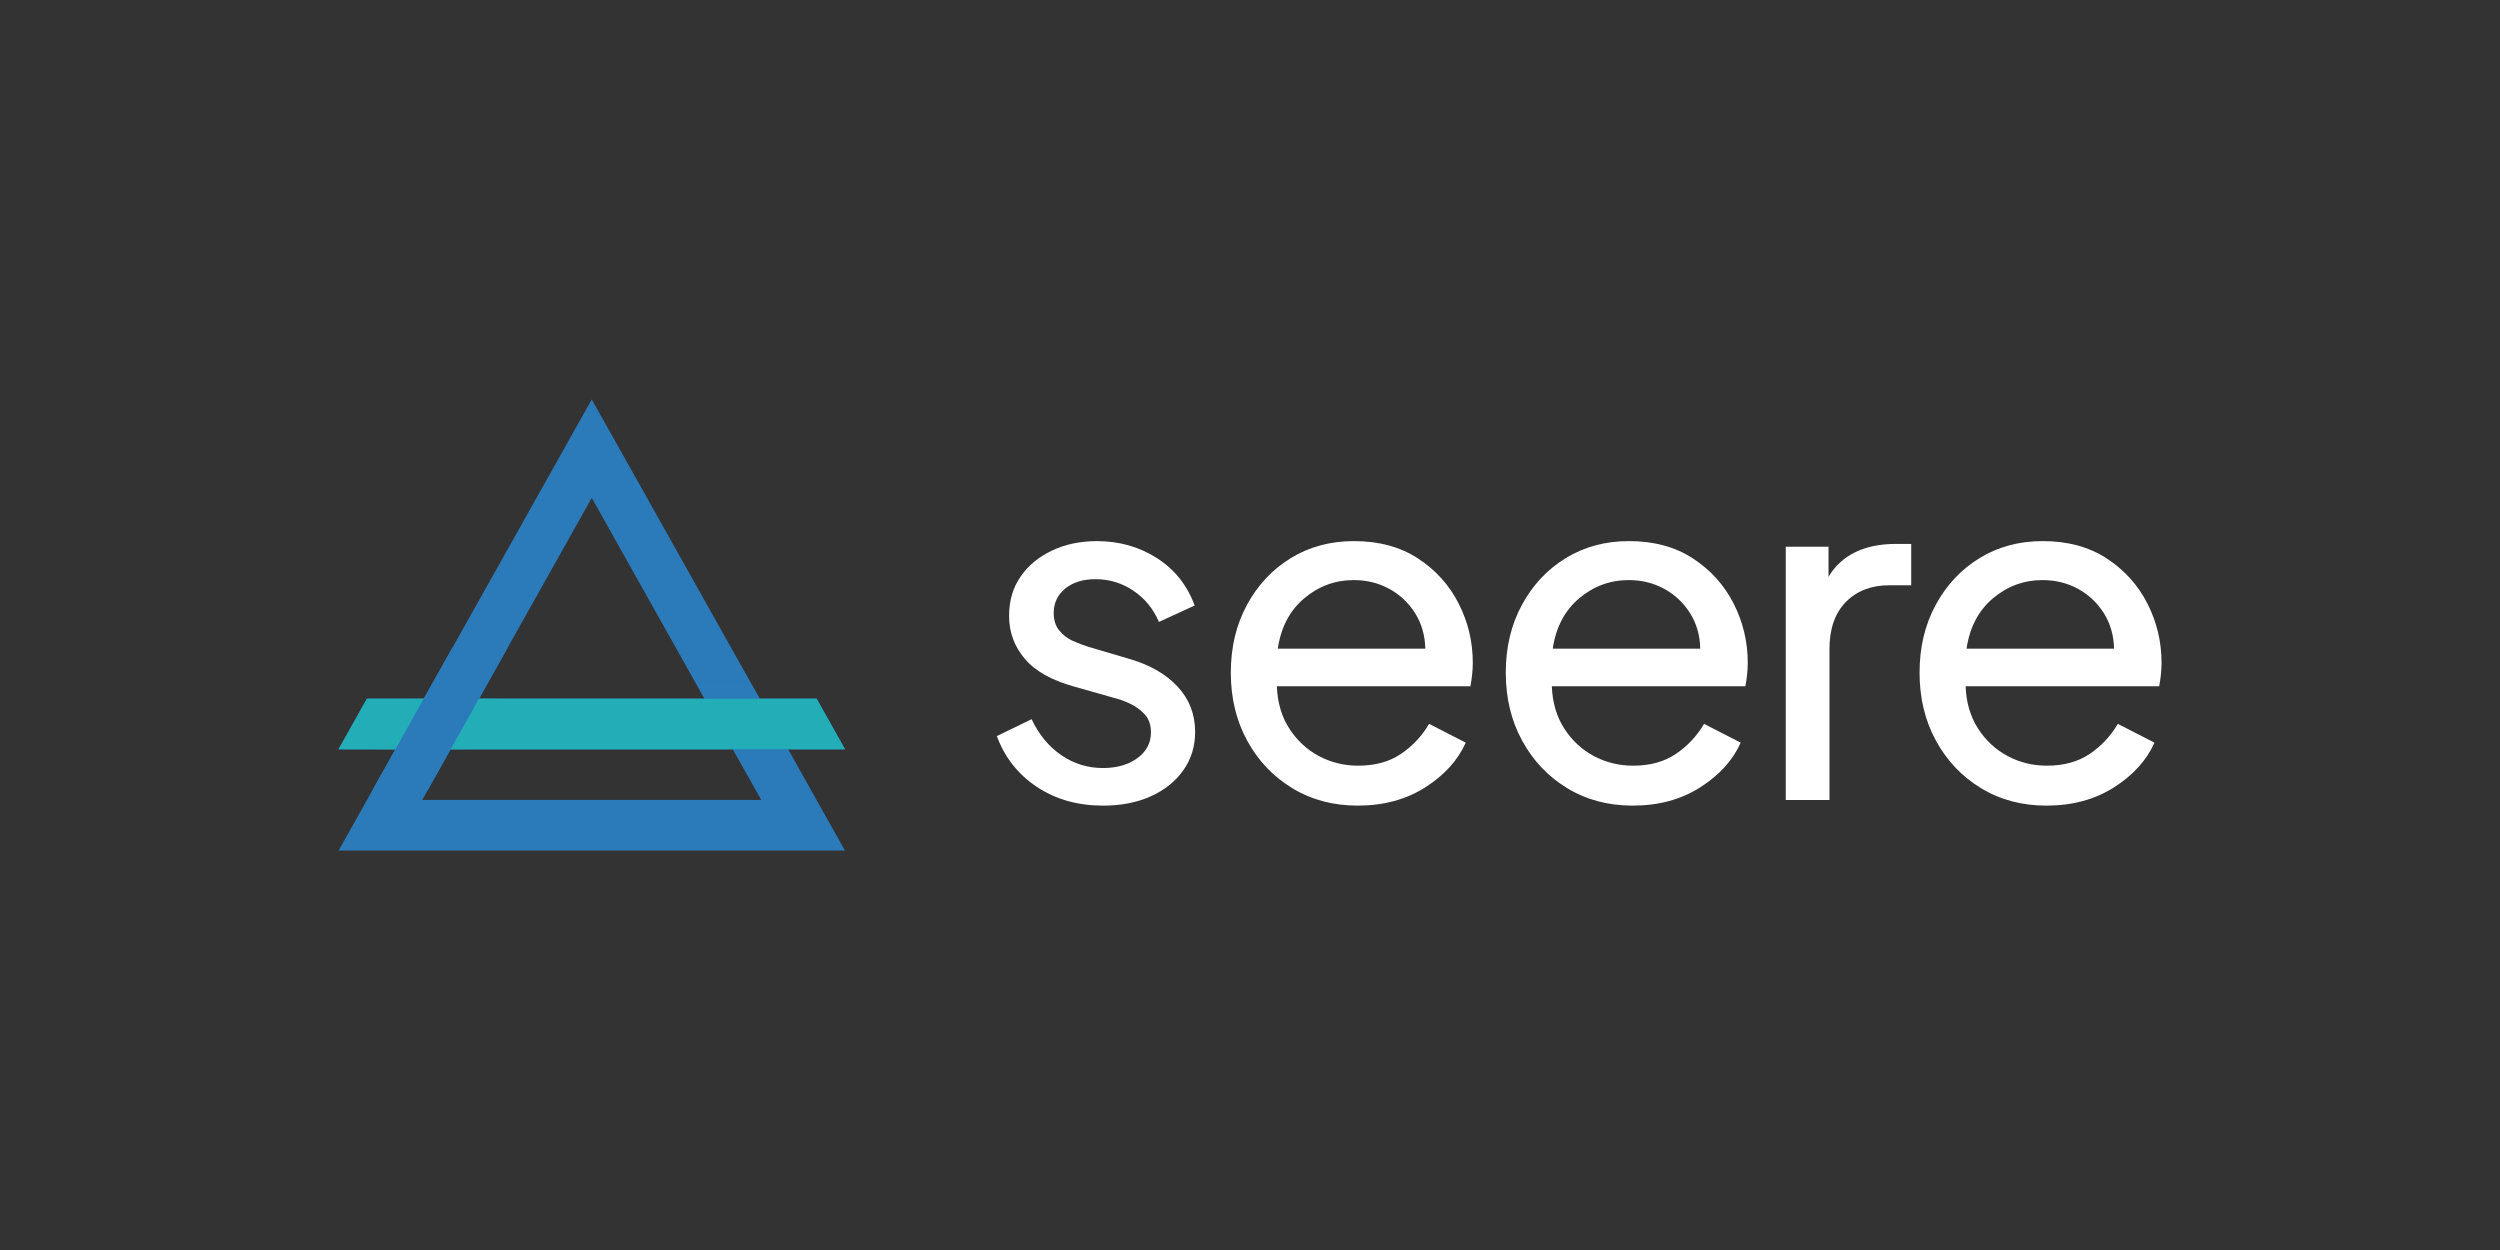 <?xml version="1.0" encoding="utf-8"?>
<!-- Generator: Adobe Illustrator 27.3.1, SVG Export Plug-In . SVG Version: 6.00 Build 0)  -->
<svg version="1.1" id="Livello_1" xmlns="http://www.w3.org/2000/svg" xmlns:xlink="http://www.w3.org/1999/xlink" x="0px" y="0px"
	 viewBox="0 0 2000 1000" style="enable-background:new 0 0 2000 1000;" xml:space="preserve">
<rect x="0" y="0" width="2000" height="1000" fill="#333333" stroke="none"/>
<style type="text/css">
	.st0{fill:#FFFFFF;}
	.st1{fill:#2B7BBB;}
	.st2{fill:#23AEB7;}
	.st3{fill:url(#SVGID_1_);}
	.st4{fill:url(#SVGID_00000114072145349023279770000003269794321820777100_);}
	.st5{fill:url(#SVGID_00000038414929631778572680000004560221076604245400_);}
	.st6{fill:url(#SVGID_00000050648763332857825700000005514004480443800502_);}
	.st7{fill:url(#SVGID_00000039843626731441394330000009256197963784505484_);}
	.st8{fill:url(#SVGID_00000071560629100026223740000009922285343213474215_);}
	.st9{fill:url(#SVGID_00000019675148963946811200000002642016910756445344_);}
	.st10{fill:url(#SVGID_00000005236252339663105430000011428257871590915245_);}
	.st11{fill:#161F28;}
	.st12{fill:url(#SVGID_00000026878147643728163680000007970196699714712965_);}
	.st13{fill:url(#SVGID_00000085942382206116954310000005844022110589478550_);}
	.st14{fill:url(#SVGID_00000042709653957084832240000000495675186352484742_);}
	.st15{fill:url(#SVGID_00000125600038951157329190000007813113986353203898_);}
	.st16{fill:url(#SVGID_00000000929787380497045840000007673047922229582988_);}
	.st17{fill:url(#SVGID_00000032631493450692210730000013472317077144447416_);}
	.st18{fill:url(#SVGID_00000173857847508825575740000000019958639451628478_);}
	.st19{fill:url(#SVGID_00000043438311006741771780000009240490013615247802_);}
</style>
<g>
	<g>
		<g>
			<g>
				<path class="st0" d="M829.43,629.46c-15.03-10.02-25.69-23.55-31.95-40.59l27.81-13.53c5.76,12.28,13.65,21.87,23.68,28.75
					c10.02,6.9,21.17,10.34,33.45,10.34c11.02,0,20.17-2.63,27.44-7.89c7.26-5.26,10.9-12.15,10.9-20.67
					c0-6.02-1.69-10.84-5.07-14.47c-3.38-3.63-7.4-6.51-12.03-8.64c-4.64-2.13-9.08-3.69-13.34-4.7l-30.44-8.64
					c-18.3-5.01-31.64-12.46-40.03-22.36c-8.4-9.9-12.59-21.36-12.59-34.39c0-12.03,3.07-22.49,9.21-31.39
					c6.14-8.89,14.53-15.84,25.18-20.86c10.65-5.01,22.61-7.52,35.9-7.52c17.79,0,33.76,4.51,47.92,13.53
					c14.15,9.02,24.24,21.68,30.26,37.96l-28.57,13.16c-4.51-10.52-11.34-18.85-20.48-25c-9.15-6.14-19.24-9.21-30.26-9.21
					c-10.02,0-18.11,2.51-24.24,7.52c-6.14,5.02-9.21,11.53-9.21,19.54c0,5.77,1.5,10.47,4.51,14.1c3.01,3.64,6.64,6.39,10.9,8.27
					c4.26,1.88,8.39,3.45,12.4,4.7l33.08,9.77c16.28,4.76,29.06,12.16,38.34,22.18c9.27,10.02,13.91,22.05,13.91,36.08
					c0,11.53-3.13,21.74-9.4,30.63c-6.26,8.9-14.91,15.85-25.93,20.86c-11.03,5.01-23.81,7.52-38.34,7.52
					C862.13,644.49,844.46,639.48,829.43,629.46z"/>
				<path class="st0" d="M1033.89,630.58c-15.29-9.27-27.32-21.92-36.09-37.96c-8.77-16.03-13.15-34.2-13.15-54.5
					s4.32-38.4,12.97-54.31c8.65-15.91,20.35-28.38,35.15-37.4c14.78-9.02,31.57-13.53,50.37-13.53c20.04,0,37.14,4.64,51.3,13.91
					c14.15,9.27,25,21.3,32.51,36.08c7.52,14.79,11.28,30.58,11.28,47.36c0,5.77-0.63,12.03-1.88,18.79h-154.86
					c0.5,13.03,3.82,24.31,9.96,33.83c6.14,9.53,14.03,16.86,23.68,21.99c9.65,5.14,20.11,7.7,31.39,7.7
					c13.53,0,24.93-3.13,34.21-9.4c9.27-6.26,16.78-14.28,22.55-24.05l29.32,15.03c-6.27,14.04-17.04,25.94-32.33,35.71
					c-15.29,9.77-33.33,14.66-54.12,14.66C1066.59,644.49,1049.17,639.86,1033.89,630.58z M1043.28,478.73
					c-11.53,9.77-18.55,23.18-21.05,40.22h118.02c-0.25-10.77-3.01-20.3-8.27-28.57c-5.26-8.27-12.16-14.72-20.67-19.36
					c-8.52-4.63-17.92-6.95-28.19-6.95C1068.09,464.07,1054.81,468.96,1043.28,478.73z"/>
				<path class="st0" d="M1253.86,630.58c-15.29-9.27-27.32-21.92-36.09-37.96c-8.77-16.03-13.15-34.2-13.15-54.5
					s4.32-38.4,12.97-54.31c8.65-15.91,20.35-28.38,35.15-37.4c14.78-9.02,31.57-13.53,50.37-13.53c20.04,0,37.14,4.64,51.3,13.91
					c14.15,9.27,25,21.3,32.51,36.08c7.52,14.79,11.28,30.58,11.28,47.36c0,5.77-0.63,12.03-1.88,18.79h-154.86
					c0.5,13.03,3.82,24.31,9.96,33.83c6.14,9.53,14.03,16.86,23.68,21.99c9.65,5.14,20.11,7.7,31.39,7.7
					c13.53,0,24.93-3.13,34.21-9.4c9.27-6.26,16.78-14.28,22.55-24.05l29.32,15.03c-6.27,14.04-17.04,25.94-32.33,35.71
					c-15.29,9.77-33.33,14.66-54.12,14.66C1286.56,644.49,1269.14,639.86,1253.86,630.58z M1263.25,478.73
					c-11.53,9.77-18.55,23.18-21.05,40.22h118.02c-0.25-10.77-3.01-20.3-8.27-28.57c-5.26-8.27-12.16-14.72-20.67-19.36
					c-8.52-4.63-17.92-6.95-28.19-6.95C1288.06,464.07,1274.78,468.96,1263.25,478.73z"/>
				<path class="st0" d="M1428.6,437.39h34.21v24.06c5.26-8.77,12.41-15.35,21.43-19.73c9.02-4.38,19.79-6.58,32.32-6.58h12.41
					v33.08h-17.67c-14.28,0-25.81,4.45-34.58,13.34c-8.77,8.9-13.15,21.49-13.15,37.77v120.65h-34.96V437.39z"/>
				<path class="st0" d="M1584.89,630.58c-15.29-9.27-27.32-21.92-36.09-37.96c-8.77-16.03-13.15-34.2-13.15-54.5
					s4.32-38.4,12.97-54.31c8.65-15.91,20.35-28.38,35.15-37.4c14.78-9.02,31.57-13.53,50.37-13.53c20.04,0,37.14,4.64,51.3,13.91
					c14.15,9.27,25,21.3,32.51,36.08c7.52,14.79,11.28,30.58,11.28,47.36c0,5.77-0.63,12.03-1.88,18.79h-154.86
					c0.5,13.03,3.82,24.31,9.96,33.83c6.14,9.53,14.03,16.86,23.68,21.99c9.65,5.14,20.11,7.7,31.39,7.7
					c13.53,0,24.93-3.13,34.21-9.4c9.27-6.26,16.78-14.28,22.55-24.05l29.32,15.03c-6.27,14.04-17.04,25.94-32.33,35.71
					c-15.29,9.77-33.33,14.66-54.12,14.66C1617.59,644.49,1600.17,639.86,1584.89,630.58z M1594.28,478.73
					c-11.53,9.77-18.55,23.18-21.05,40.22h118.02c-0.25-10.77-3.01-20.3-8.27-28.57c-5.26-8.27-12.16-14.72-20.67-19.36
					c-8.52-4.63-17.92-6.95-28.19-6.95C1619.09,464.07,1605.81,468.96,1594.28,478.73z"/>
			</g>
		</g>
	</g>
	<g>
		<g>
			<path class="st1" d="M270.89,680.45h405.05l-45.43-81h45.54l-22.74-40.5h-45.54l-134.36-239.4l-134.36,239.4h-45.54l-22.74,40.5
				h45.54L270.89,680.45z M473.41,398.3l90.15,160.65H383.22L473.41,398.3z M360.53,599.45H586.3l22.69,40.5l0.05,0.05h-271.3
				l0.05-0.05L360.53,599.45z"/>
		</g>
		<g>
			<polygon class="st1" points="609.04,640 337.74,640 337.79,639.95 608.99,639.95 			"/>
		</g>
	</g>
	<g>
		<g>
			<polygon class="st2" points="676.05,599.45 653.31,558.95 293.52,558.95 270.78,599.45 			"/>
		</g>
	</g>
	<g>
		<g>
			
				<linearGradient id="SVGID_1_" gradientUnits="userSpaceOnUse" x1="619.6" y1="-6301.11" x2="619.6" y2="-6338.482" gradientTransform="matrix(1 0 0 -1 0 -5720.927)">
				<stop  offset="0" style="stop-color:#2B7BBB"/>
				<stop  offset="1" style="stop-color:#2B7BBB;stop-opacity:0"/>
			</linearGradient>
			<polygon class="st3" points="630.32,599.53 653.09,640.03 608.85,640.03 586.11,599.53 			"/>
		</g>
	</g>
	<g>
		<g>
			
				<linearGradient id="SVGID_00000107564139765282896240000008904561808960047802_" gradientUnits="userSpaceOnUse" x1="1250.41" y1="568.071" x2="1250.41" y2="530.699" gradientTransform="matrix(-1 0 0 1 1824.789 10.145)">
				<stop  offset="0" style="stop-color:#2B7BBB"/>
				<stop  offset="1" style="stop-color:#2B7BBB;stop-opacity:0"/>
			</linearGradient>
			<polygon style="fill:url(#SVGID_00000107564139765282896240000008904561808960047802_);" points="563.66,558.87 540.89,518.37 
				585.13,518.37 607.87,558.87 			"/>
		</g>
	</g>
	<g>
		<g>
			
				<linearGradient id="SVGID_00000112607423334924713580000012262468514354402445_" gradientUnits="userSpaceOnUse" x1="366.948" y1="563.203" x2="395.474" y2="581.175">
				<stop  offset="0" style="stop-color:#23AEB7"/>
				<stop  offset="1" style="stop-color:#23AEB7;stop-opacity:0"/>
			</linearGradient>
			<polygon style="fill:url(#SVGID_00000112607423334924713580000012262468514354402445_);" points="383.22,558.95 424.15,558.95 
				424.92,599.45 360.53,599.45 			"/>
		</g>
	</g>
	<g>
		<g>
			
				<linearGradient id="SVGID_00000149356323696080863830000009450211303188505223_" gradientUnits="userSpaceOnUse" x1="331.291" y1="590.241" x2="310.181" y2="574.836">
				<stop  offset="0" style="stop-color:#23AEB7"/>
				<stop  offset="1" style="stop-color:#23AEB7;stop-opacity:0"/>
			</linearGradient>
			<polygon style="fill:url(#SVGID_00000149356323696080863830000009450211303188505223_);" points="339.05,558.95 293.52,558.95 
				293.27,599.45 316.32,599.45 			"/>
		</g>
	</g>
	<g>
		<g>
			<polygon class="st1" points="342.36,631.78 405.99,518.37 361.76,518.37 298.16,631.78 			"/>
		</g>
	</g>
</g>
</svg>
